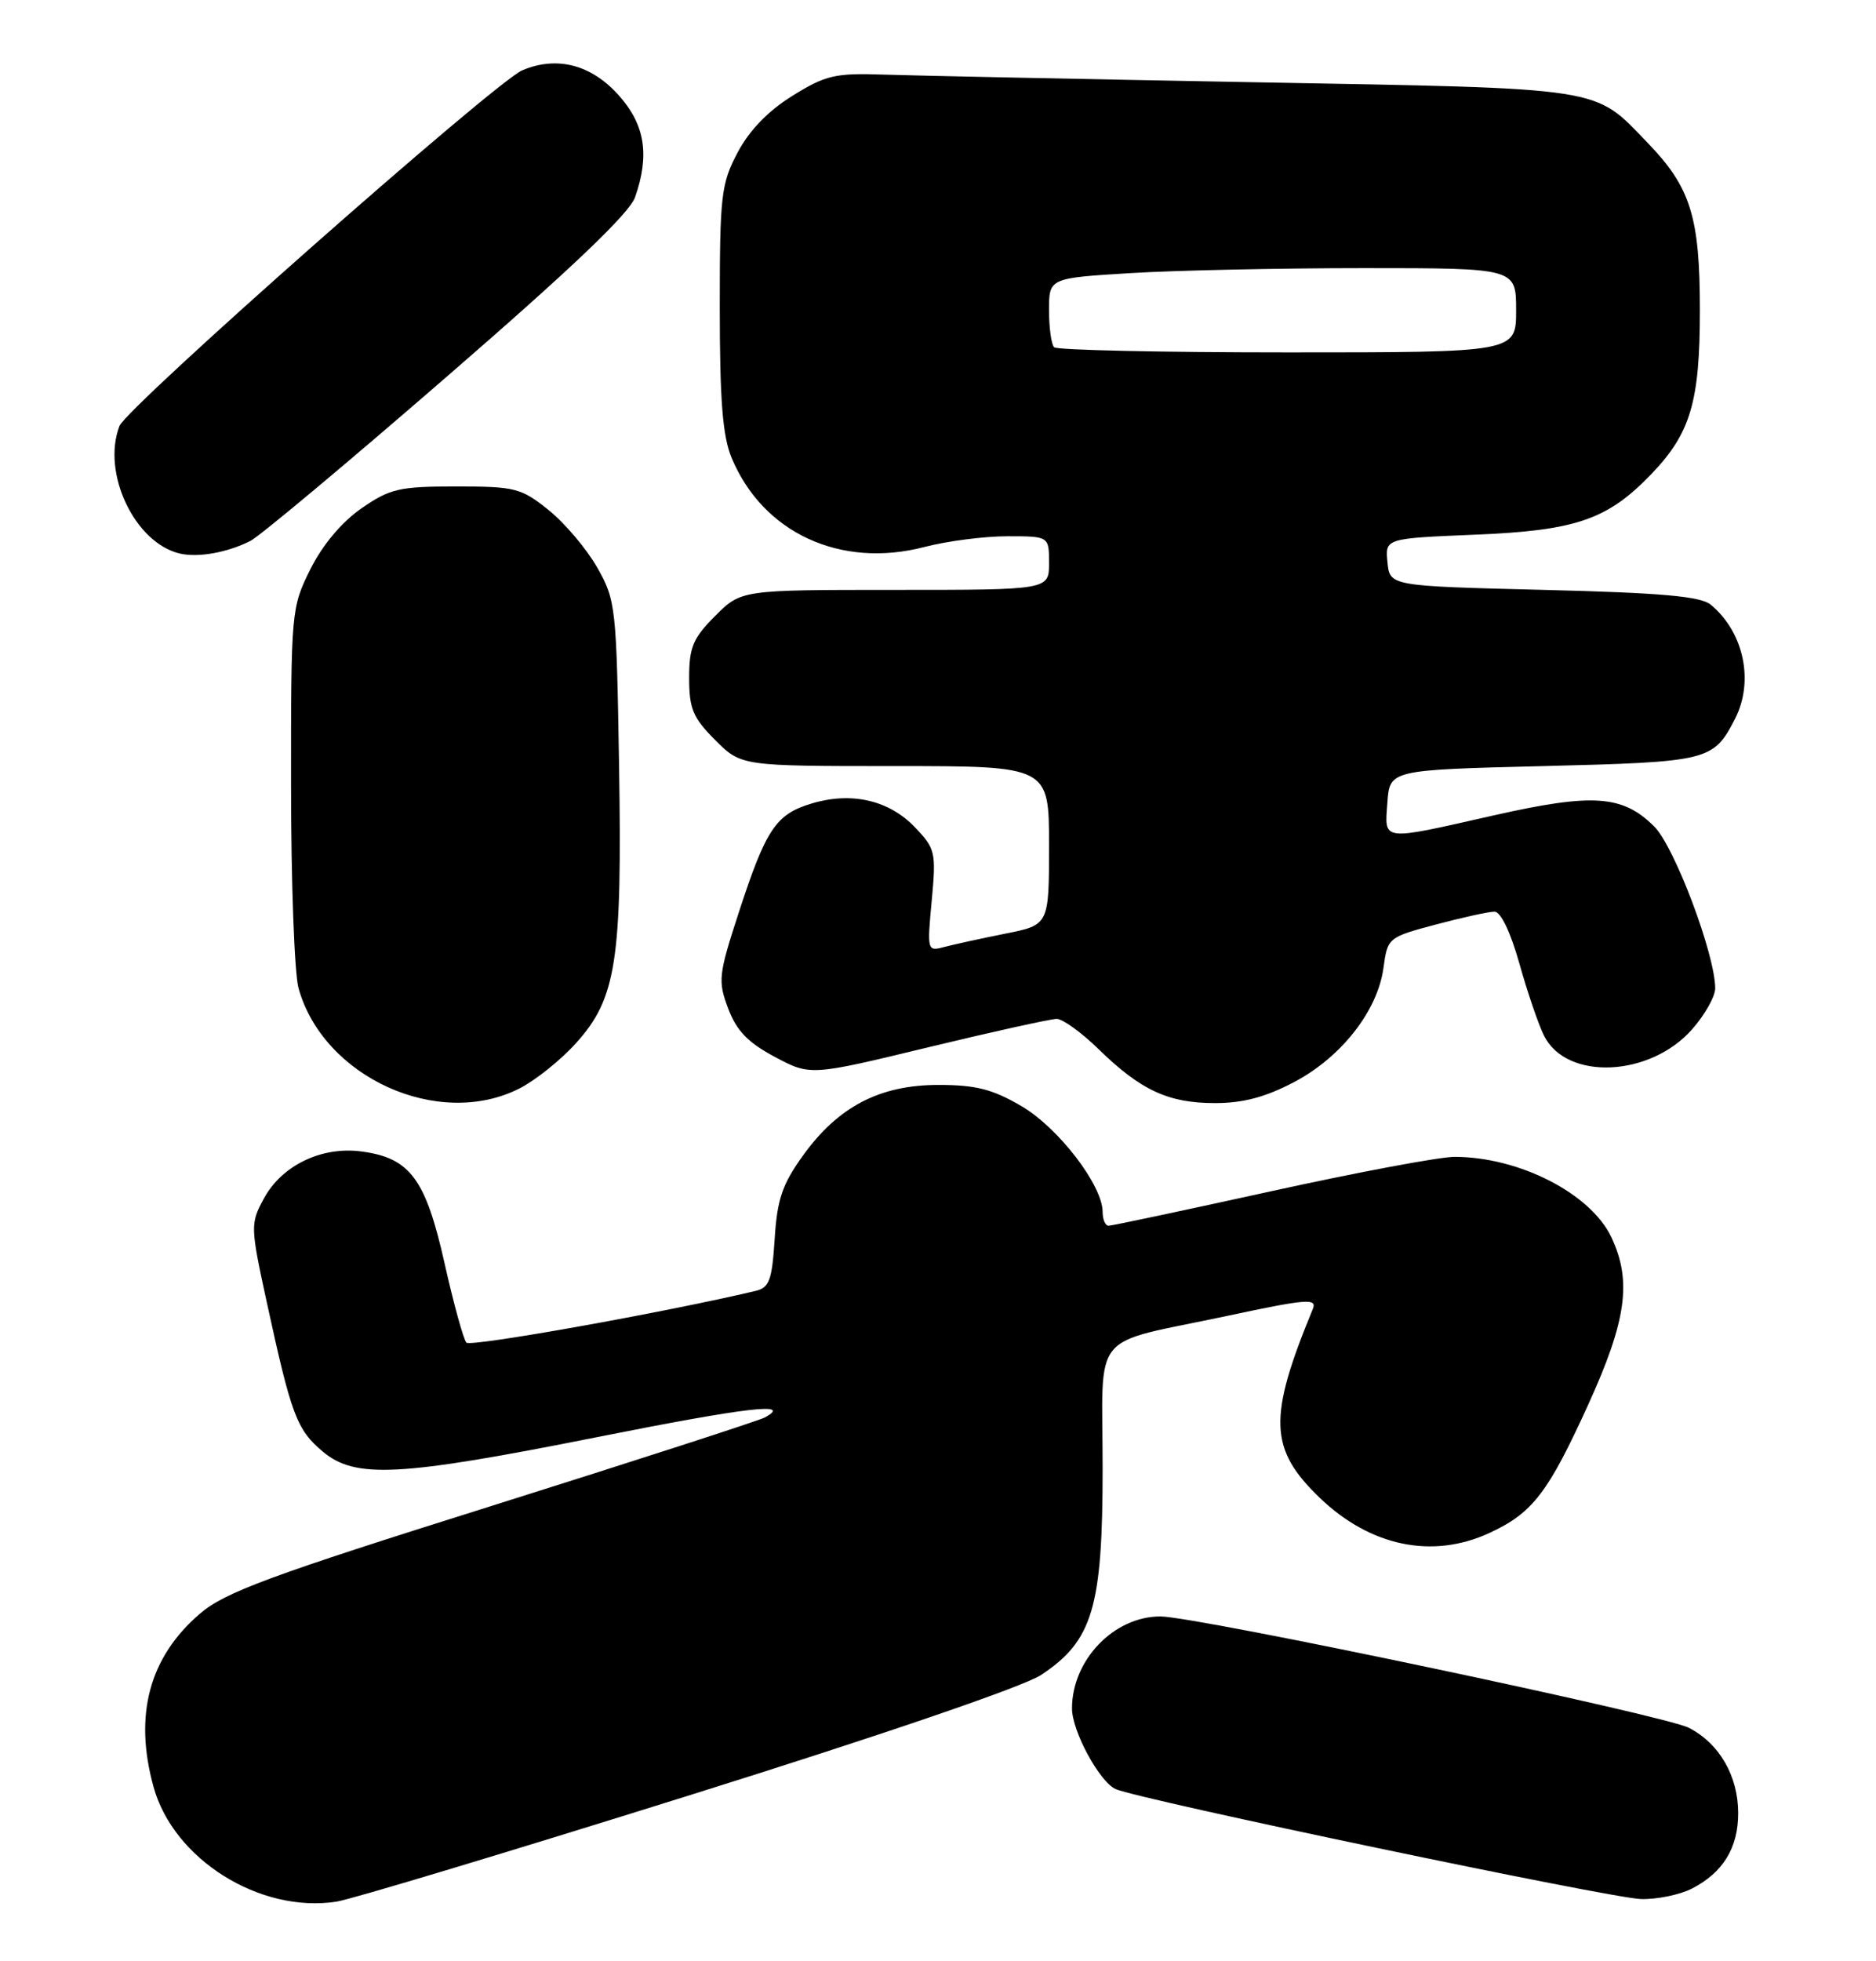 <?xml version="1.0" encoding="UTF-8" standalone="no"?>
<!DOCTYPE svg PUBLIC "-//W3C//DTD SVG 1.1//EN" "http://www.w3.org/Graphics/SVG/1.1/DTD/svg11.dtd" >
<svg xmlns="http://www.w3.org/2000/svg" xmlns:xlink="http://www.w3.org/1999/xlink" version="1.1" viewBox="0 0 245 256">
 <g >
 <path fill="currentColor"
d=" M 89.77 234.43 C 115.09 226.51 133.69 220.15 135.96 218.64 C 142.71 214.18 144.00 209.85 144.00 191.66 C 144.00 173.30 142.09 175.63 160.31 171.76 C 170.66 169.55 172.04 169.44 171.45 170.87 C 165.58 185.08 165.73 189.15 172.37 195.53 C 178.97 201.86 187.07 203.54 194.50 200.11 C 200.14 197.51 202.16 194.89 207.40 183.39 C 212.43 172.35 213.14 167.21 210.43 161.48 C 207.72 155.79 198.41 151.02 189.97 151.01 C 188.03 151.00 177.24 153.03 166.00 155.50 C 154.76 157.97 145.21 160.00 144.78 160.00 C 144.35 160.00 144.00 159.19 144.00 158.20 C 144.00 154.73 138.24 147.23 133.42 144.40 C 129.64 142.18 127.45 141.62 122.56 141.62 C 114.88 141.62 109.45 144.46 104.85 150.86 C 102.16 154.60 101.49 156.57 101.17 161.72 C 100.82 167.16 100.47 168.09 98.63 168.52 C 86.75 171.33 61.46 175.85 60.91 175.26 C 60.53 174.84 59.24 170.17 58.05 164.87 C 55.59 153.90 53.55 151.15 47.24 150.31 C 42.01 149.60 36.79 152.12 34.45 156.47 C 32.68 159.75 32.69 160.10 34.88 170.17 C 38.06 184.77 38.76 186.62 42.14 189.47 C 46.40 193.05 52.08 192.75 78.00 187.59 C 97.61 183.69 103.62 182.98 99.88 185.03 C 99.12 185.44 83.08 190.63 64.24 196.56 C 35.21 205.68 29.38 207.84 26.12 210.63 C 19.48 216.32 17.45 223.89 20.06 233.28 C 22.68 242.72 33.94 249.77 43.94 248.23 C 45.84 247.94 66.46 241.73 89.77 234.43 Z  M 220.99 246.51 C 225.04 244.41 227.00 241.20 227.00 236.68 C 227.00 231.83 224.55 227.59 220.57 225.54 C 217.37 223.89 156.18 211.00 151.54 211.00 C 145.47 211.00 140.00 216.69 140.00 223.01 C 140.00 225.98 143.60 232.61 145.71 233.54 C 148.86 234.91 210.35 247.78 214.30 247.89 C 216.39 247.95 219.40 247.33 220.99 246.51 Z  M 67.86 142.07 C 69.94 141.01 73.25 138.36 75.22 136.17 C 80.49 130.34 81.26 125.43 80.85 100.00 C 80.51 79.23 80.42 78.35 78.00 74.09 C 76.62 71.66 73.77 68.29 71.66 66.59 C 68.06 63.70 67.29 63.50 59.57 63.50 C 52.13 63.50 50.93 63.78 47.20 66.36 C 44.62 68.15 42.12 71.13 40.53 74.31 C 38.04 79.31 38.00 79.77 38.01 102.45 C 38.01 115.13 38.45 127.08 38.99 129.00 C 42.23 140.64 57.29 147.46 67.86 142.07 Z  M 169.00 141.25 C 175.18 138.00 179.93 131.93 180.68 126.32 C 181.21 122.41 181.29 122.34 187.52 120.68 C 190.99 119.76 194.44 119.00 195.18 119.00 C 195.99 119.00 197.28 121.69 198.42 125.75 C 199.46 129.46 200.91 133.72 201.65 135.20 C 204.59 141.09 215.51 140.60 221.00 134.34 C 222.65 132.47 224.00 130.07 224.00 129.02 C 224.00 124.62 218.70 110.55 216.05 107.90 C 211.93 103.78 208.06 103.51 195.10 106.43 C 180.21 109.80 180.82 109.87 181.19 104.75 C 181.50 100.50 181.50 100.50 201.60 100.00 C 223.18 99.46 223.75 99.32 226.57 93.87 C 229.11 88.95 227.76 82.54 223.42 78.93 C 222.10 77.84 216.97 77.38 201.60 77.00 C 181.50 76.50 181.50 76.50 181.20 73.39 C 180.89 70.28 180.89 70.28 192.70 69.79 C 205.85 69.25 209.96 67.83 215.70 61.84 C 220.79 56.53 222.00 52.42 222.00 40.50 C 222.00 28.32 220.80 24.47 215.20 18.67 C 208.06 11.27 210.06 11.58 164.00 10.74 C 141.18 10.32 119.31 9.87 115.42 9.74 C 109.07 9.52 107.83 9.81 103.50 12.50 C 100.32 14.47 97.86 17.01 96.33 19.91 C 94.17 23.99 94.00 25.50 94.00 40.19 C 94.00 52.26 94.37 56.95 95.55 59.77 C 99.64 69.57 109.78 74.25 120.73 71.40 C 123.68 70.63 128.55 70.00 131.55 70.00 C 137.00 70.00 137.00 70.00 137.00 73.50 C 137.00 77.00 137.00 77.00 116.90 77.00 C 96.80 77.00 96.80 77.00 93.40 80.40 C 90.50 83.30 90.00 84.49 90.00 88.50 C 90.00 92.51 90.50 93.70 93.40 96.60 C 96.80 100.00 96.80 100.00 116.90 100.00 C 137.00 100.00 137.00 100.00 137.00 110.37 C 137.00 120.74 137.00 120.74 131.25 121.88 C 128.09 122.51 124.50 123.30 123.28 123.62 C 121.10 124.21 121.07 124.08 121.68 117.57 C 122.27 111.24 122.16 110.78 119.47 107.97 C 116.10 104.45 111.20 103.32 106.01 104.88 C 101.32 106.28 100.03 108.22 96.47 119.15 C 93.83 127.26 93.74 128.04 95.10 131.65 C 96.20 134.56 97.69 136.10 101.19 137.96 C 105.83 140.43 105.83 140.43 121.21 136.71 C 129.66 134.67 137.22 133.00 138.00 133.00 C 138.78 133.00 141.24 134.77 143.46 136.94 C 148.95 142.30 152.57 143.99 158.64 143.99 C 162.31 144.00 165.26 143.22 169.00 141.25 Z  M 32.70 70.61 C 33.91 70.00 45.48 60.33 58.39 49.13 C 74.63 35.06 82.21 27.84 82.94 25.74 C 84.85 20.28 84.24 16.35 80.92 12.57 C 77.31 8.45 72.79 7.25 68.22 9.17 C 64.71 10.65 16.53 53.17 15.60 55.61 C 13.25 61.73 17.60 70.89 23.50 72.26 C 25.90 72.81 29.69 72.13 32.70 70.61 Z  M 137.67 45.33 C 137.30 44.97 137.00 42.79 137.00 40.49 C 137.00 36.30 137.00 36.30 147.66 35.65 C 153.52 35.29 167.24 35.00 178.16 35.00 C 198.00 35.00 198.00 35.00 198.00 40.50 C 198.00 46.00 198.00 46.00 168.17 46.00 C 151.76 46.00 138.03 45.70 137.67 45.33 Z "/>
</g>
</svg>